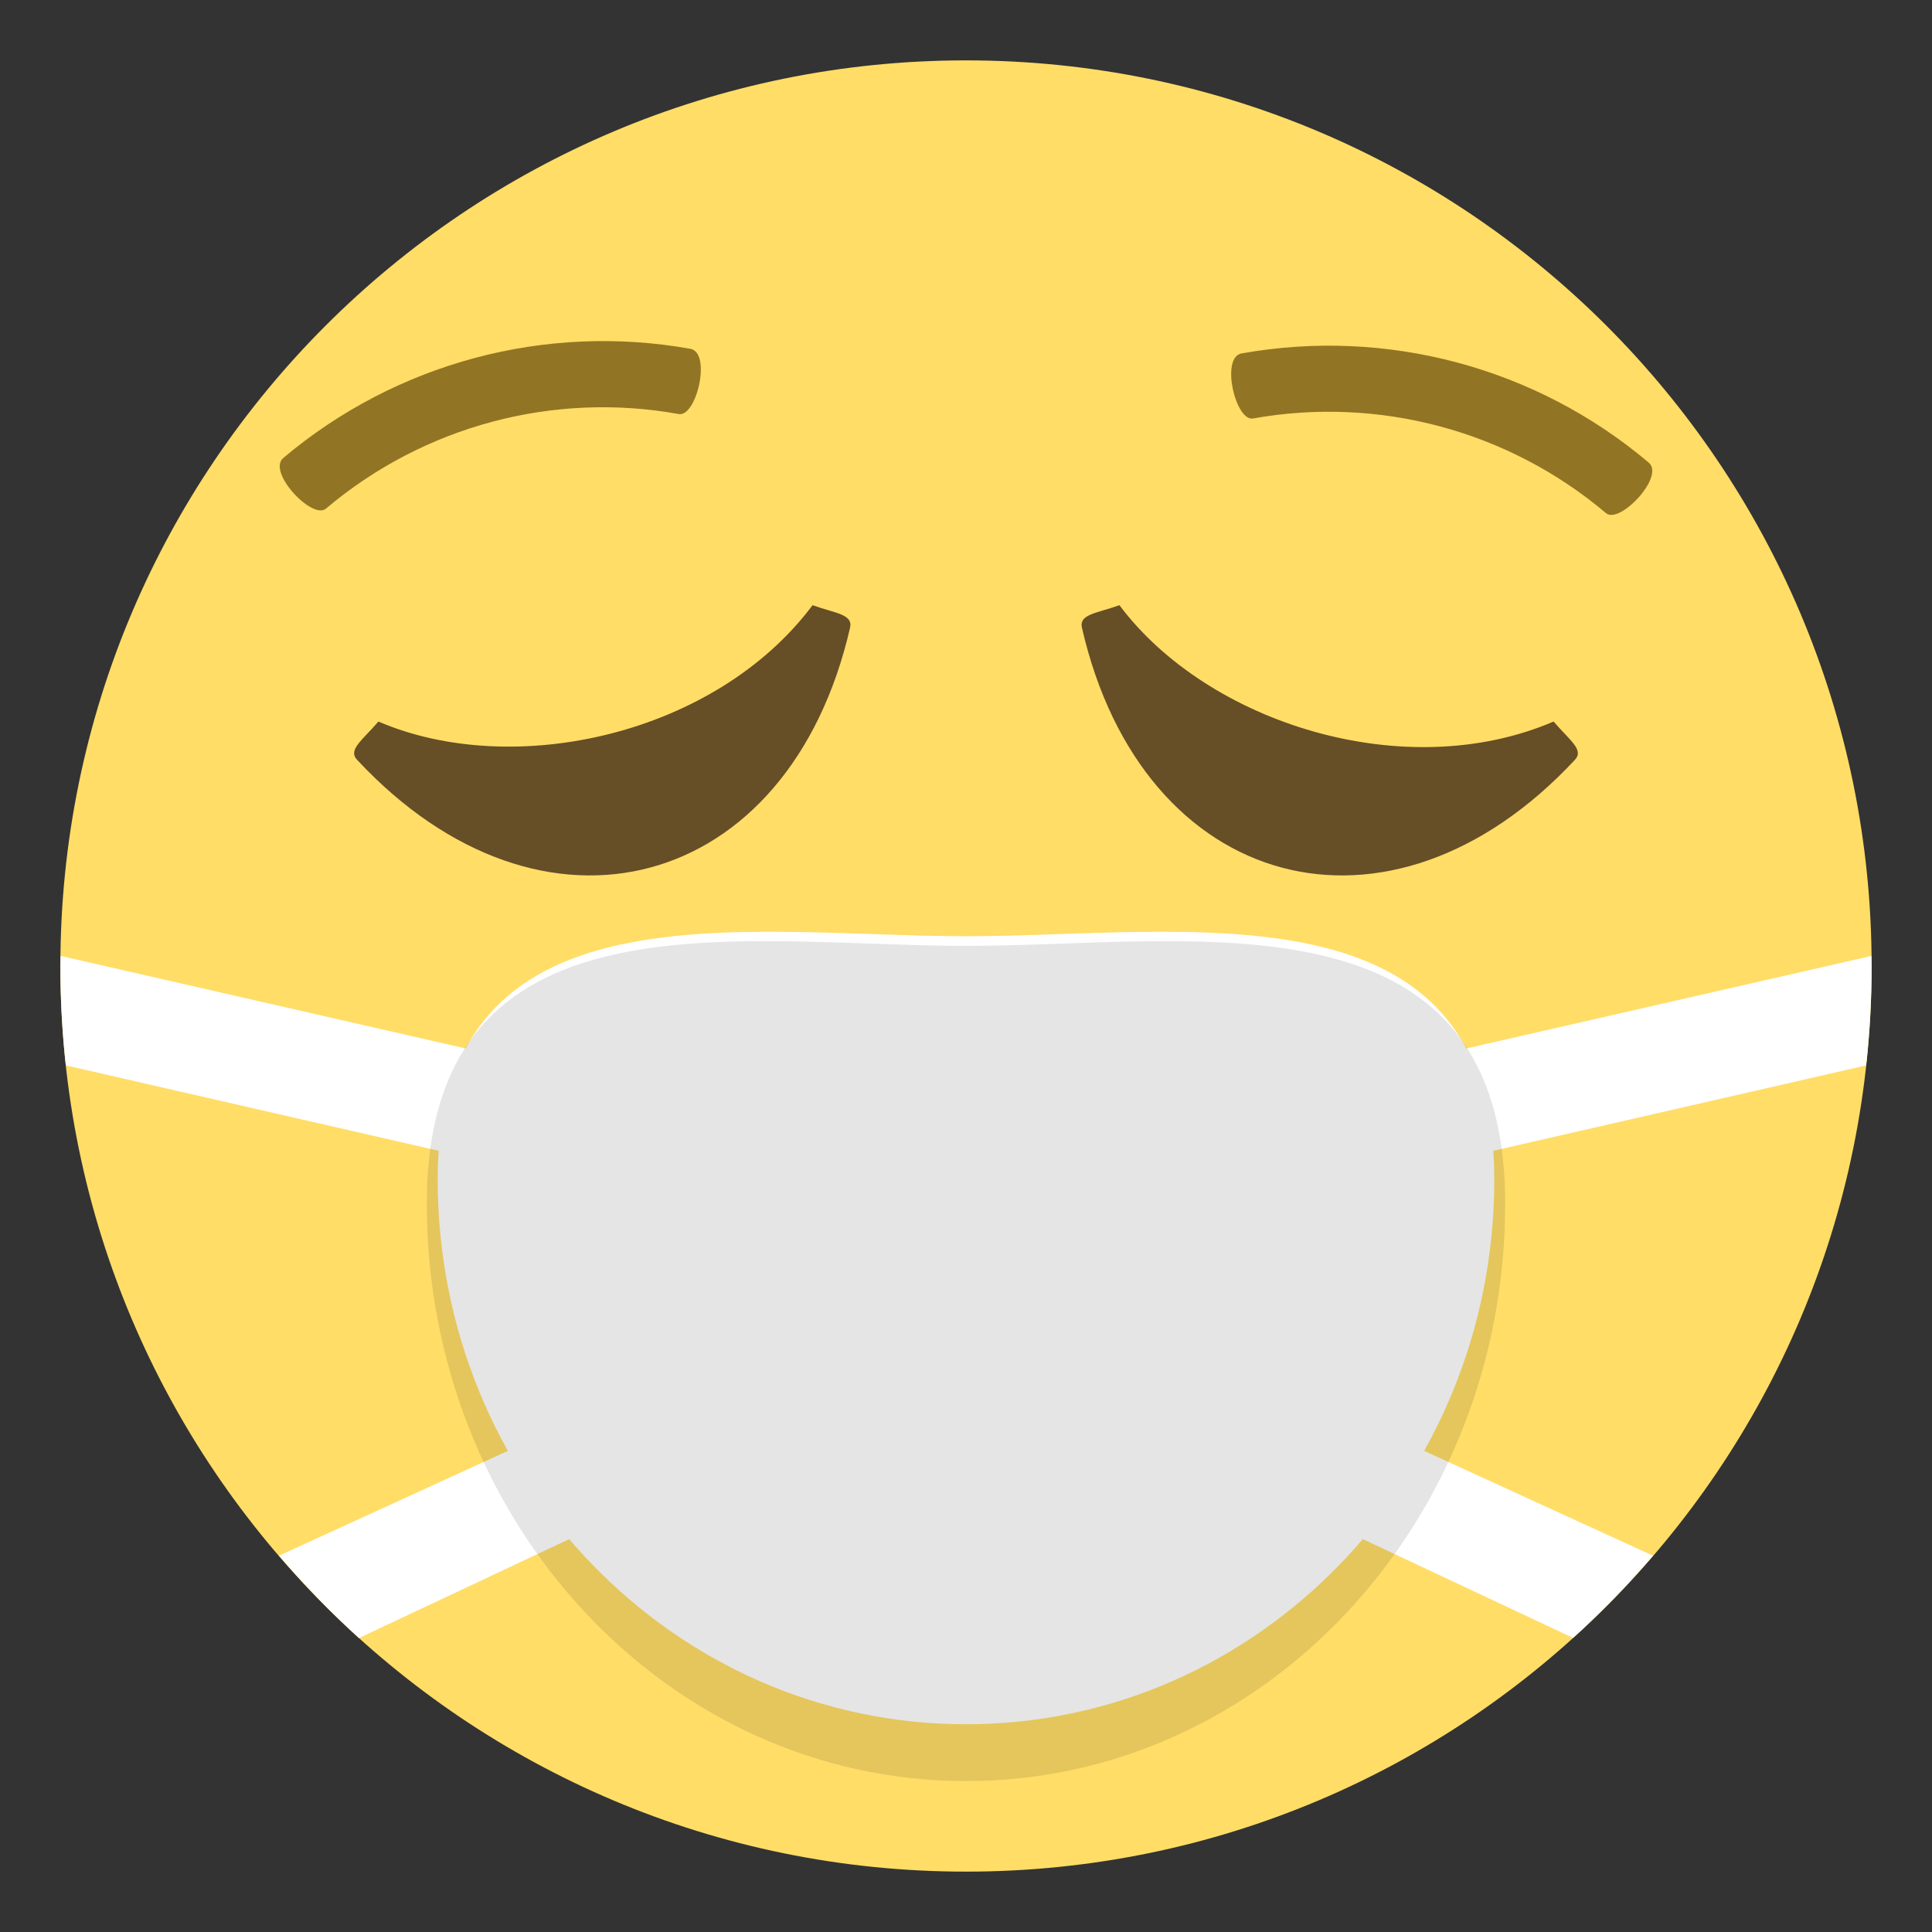 <?xml version="1.0" encoding="UTF-8" standalone="yes"?>
<svg xmlns="http://www.w3.org/2000/svg" xmlns:xlink="http://www.w3.org/1999/xlink" width="48px" height="48px" viewBox="0 0 36 36" version="1.1">
  <rect x="0" y="0" width="36" height="36" fill="#333333" stroke="none"/>
  <defs>
    <filter id="alpha" filterUnits="objectBoundingBox" x="0%" y="0%" width="100%" height="100%">
      <feColorMatrix type="matrix" in="SourceGraphic" values="0 0 0 0 1 0 0 0 0 1 0 0 0 0 1 0 0 0 1 0"/>
    </filter>
    <mask id="mask0">
      <g filter="url(#alpha)">
        <rect x="0" y="0" width="36" height="36" style="fill:rgb(0%,0%,0%);fill-opacity:0.102;stroke:none;"/>
      </g>
    </mask>
    <clipPath id="clip1">
      <rect width="36" height="36"/>
    </clipPath>
    <g id="surface6" clip-path="url(#clip1)">
      <path style=" stroke:none;fill-rule:nonzero;fill:rgb(0%,0%,0%);fill-opacity:1;" d="M 28.047 22.43 C 28.047 28.371 23.551 33.188 18 33.188 C 12.449 33.188 7.953 28.371 7.953 22.43 C 7.953 16.48 13.789 17.625 18 17.625 C 22.211 17.625 28.047 16.48 28.047 22.43 Z M 28.047 22.43 "/>
    </g>
  </defs>
  <g id="surface1">
    <path style=" stroke:none;fill-rule:nonzero;fill:rgb(100%,86.667%,40.392%);fill-opacity:1;" d="M 34.875 18 C 34.875 27.32 27.32 34.875 18 34.875 C 8.68 34.875 1.125 27.32 1.125 18 C 1.125 8.68 8.68 1.125 18 1.125 C 27.32 1.125 34.875 8.68 34.875 18 Z M 34.875 18 "/>
    <path style=" stroke:none;fill-rule:nonzero;fill:rgb(100%,100%,100%);fill-opacity:1;" d="M 10.238 26.68 L 5.199 28.988 C 5.664 29.531 6.16 30.043 6.688 30.523 L 10.953 28.516 Z M 9.629 19.754 L 1.129 17.812 C 1.129 17.875 1.125 17.938 1.125 18 C 1.125 18.629 1.16 19.246 1.227 19.852 L 9.191 21.676 Z M 30.801 28.988 L 25.762 26.68 L 25.047 28.516 L 29.312 30.52 C 29.84 30.043 30.336 29.531 30.801 28.988 Z M 26.809 21.676 L 34.773 19.852 C 34.84 19.246 34.875 18.629 34.875 18 C 34.875 17.938 34.871 17.875 34.871 17.812 L 26.371 19.754 Z M 26.809 21.676 "/>
    <path style=" stroke:none;fill-rule:nonzero;fill:rgb(100%,100%,100%);fill-opacity:1;" d="M 27.844 21.977 C 27.844 27.582 23.438 32.129 18 32.129 C 12.562 32.129 8.156 27.582 8.156 21.977 C 8.156 16.367 13.875 17.445 18 17.445 C 22.125 17.445 27.844 16.367 27.844 21.977 Z M 27.844 21.977 "/>
    <path style=" stroke:none;fill-rule:nonzero;fill:rgb(40%,30.588%,15.294%);fill-opacity:1;" d="M 20.16 11.695 C 21.289 16.629 25.898 17.863 29.348 14.156 C 29.52 13.969 29.246 13.793 28.949 13.445 C 26.172 14.637 22.504 13.473 20.859 11.277 C 20.43 11.43 20.105 11.445 20.16 11.695 Z M 6.652 14.156 C 10.102 17.863 14.707 16.629 15.84 11.695 C 15.895 11.445 15.57 11.43 15.141 11.277 C 13.328 13.699 9.57 14.527 7.051 13.445 C 6.754 13.793 6.48 13.969 6.652 14.156 Z M 6.652 14.156 "/>
    <path style=" stroke:none;fill-rule:nonzero;fill:rgb(56.863%,45.882%,14.118%);fill-opacity:1;" d="M 29.926 9.562 C 28.105 8.023 25.695 7.379 23.352 7.797 C 23.023 7.863 22.738 6.66 23.133 6.586 C 25.84 6.102 28.621 6.844 30.723 8.621 C 31.027 8.883 30.176 9.777 29.926 9.562 Z M 12.648 7.715 C 10.305 7.293 7.895 7.938 6.074 9.477 C 5.824 9.695 4.973 8.797 5.277 8.535 C 7.379 6.762 10.16 6.016 12.867 6.5 C 13.262 6.578 12.977 7.777 12.648 7.715 Z M 12.648 7.715 "/>
    <use xlink:href="#surface6" mask="url(#mask0)"/>
  </g>
</svg>